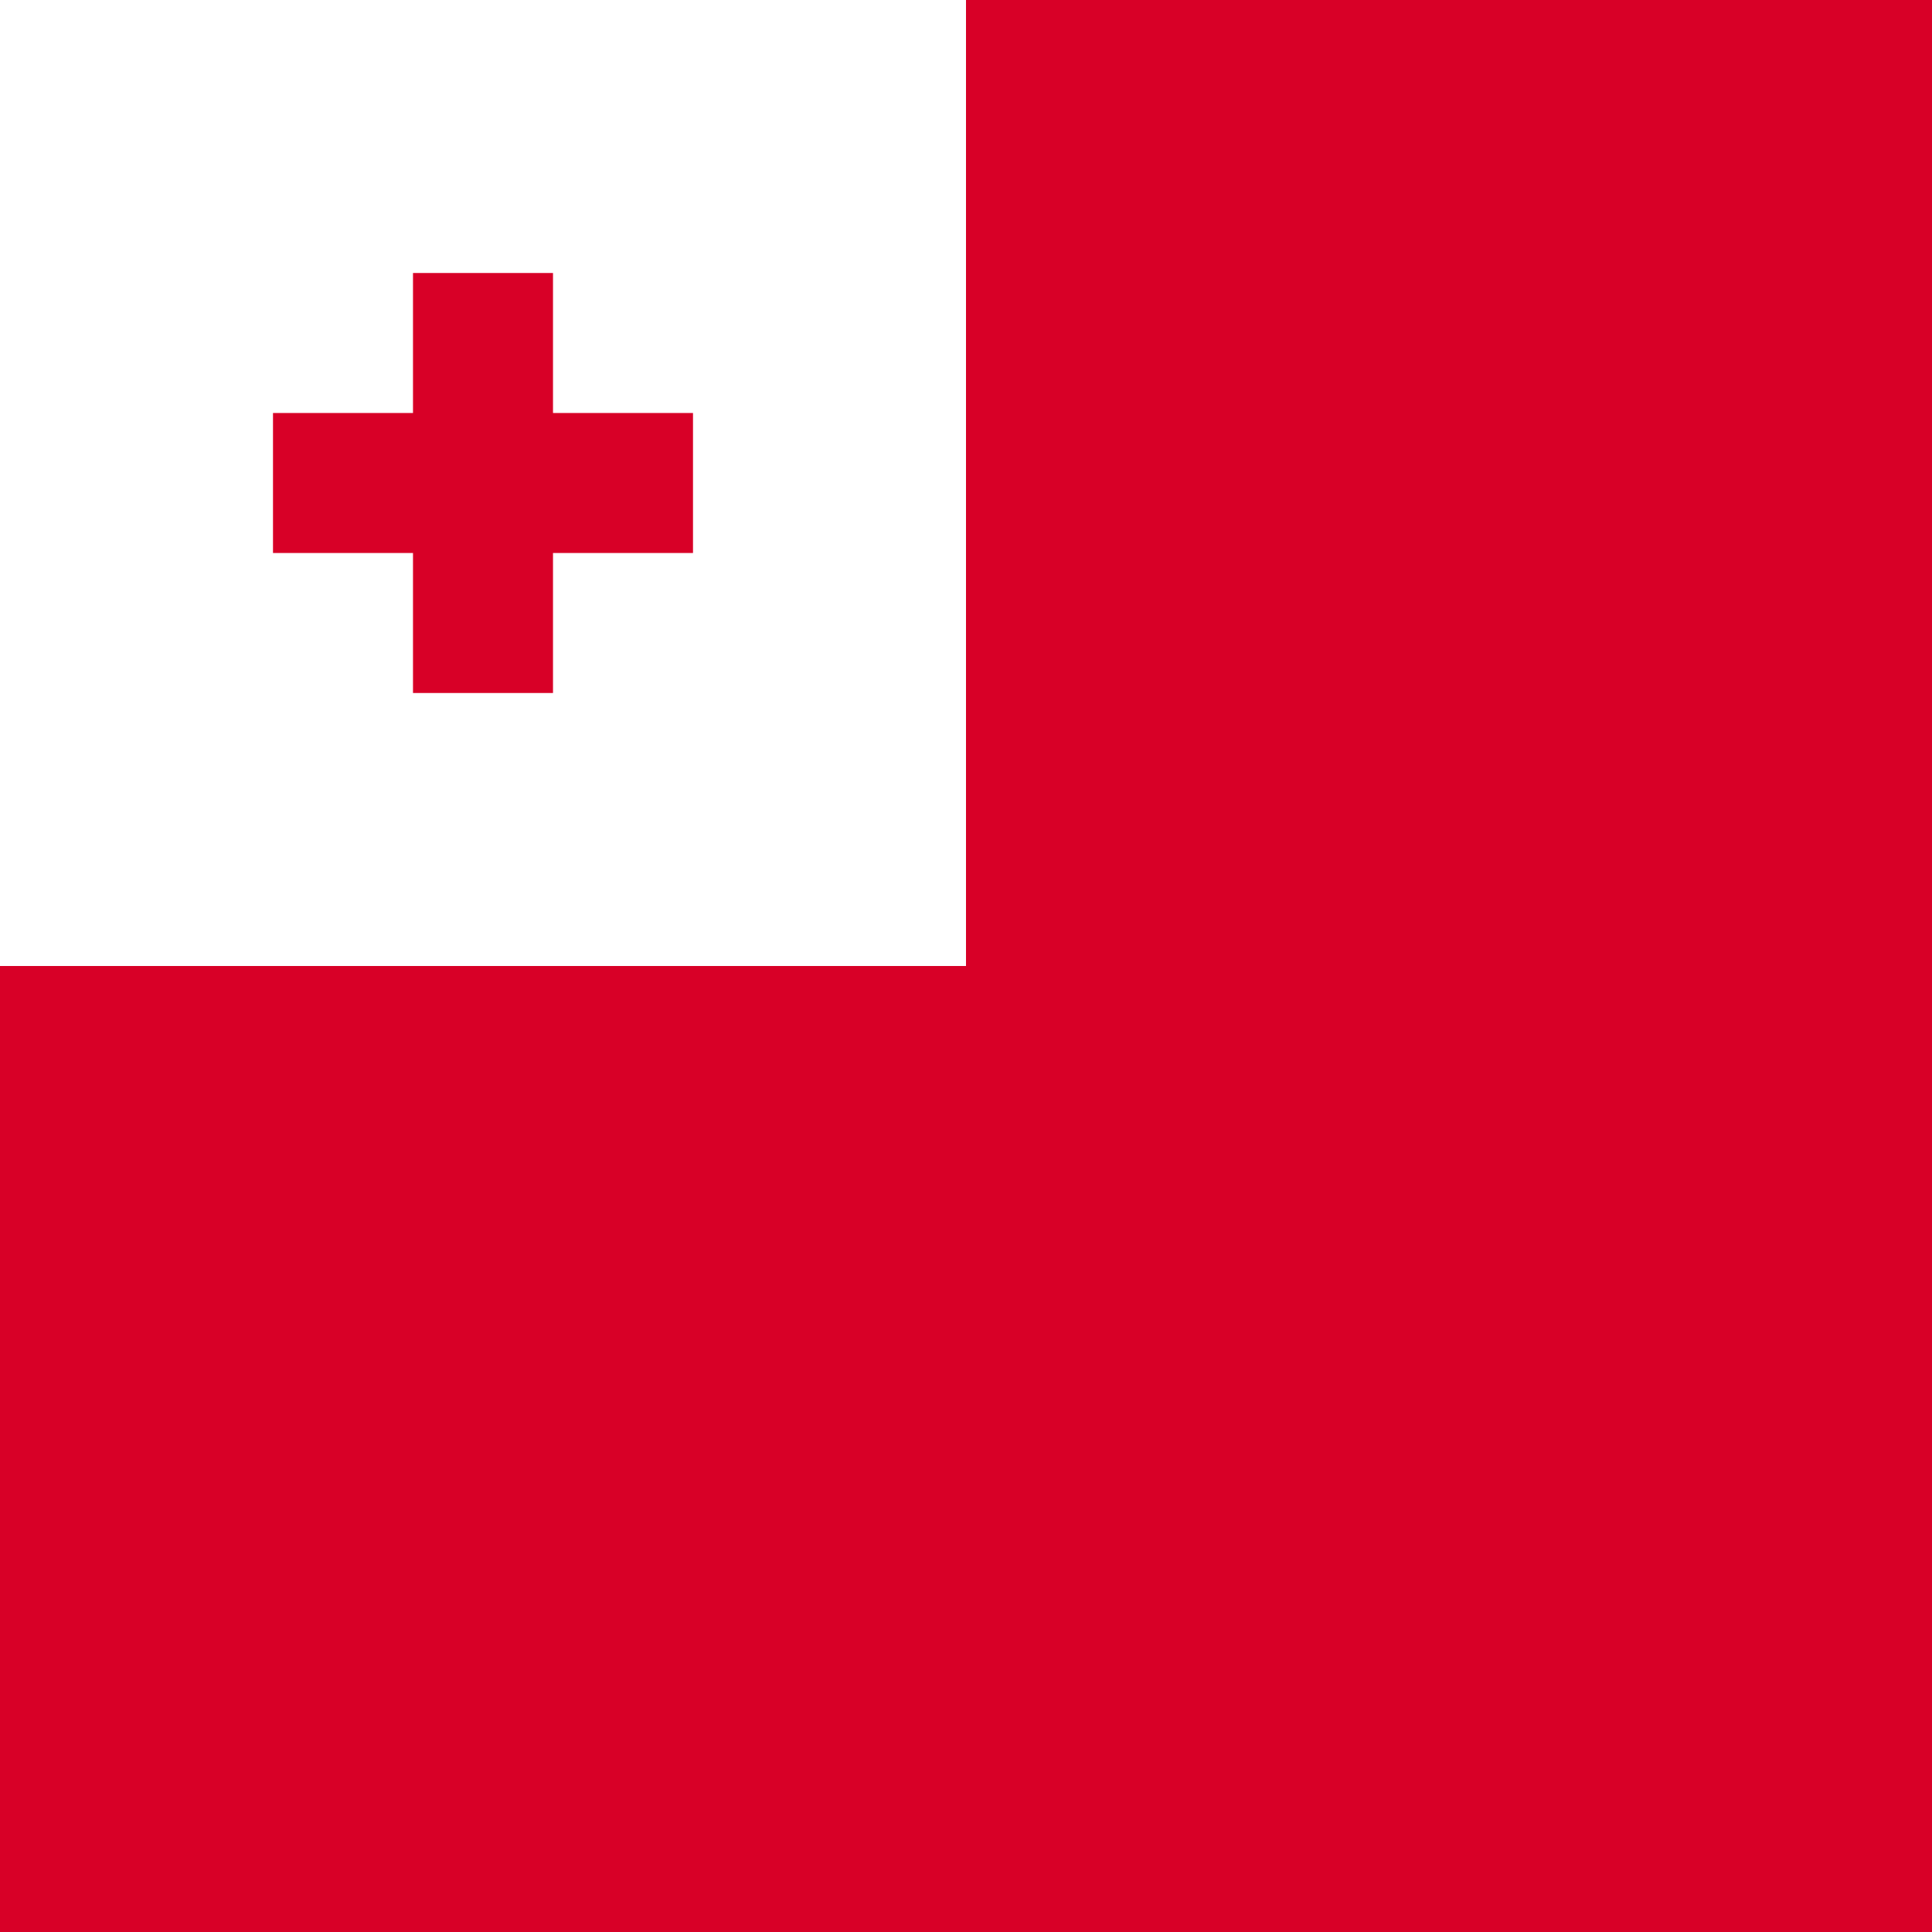 <svg xmlns="http://www.w3.org/2000/svg" viewBox="0 0 512 512"><path fill="#d80027" d="M0 0h512v512H0z"/><path fill="#fff" d="M0 0h256v256H0z"/><path fill="#d80027" d="M146.551 109.449V72.348h-37.102v37.101H72.348v37.102h37.101v37.101h37.102v-37.101h37.101v-37.102z"/></svg>
